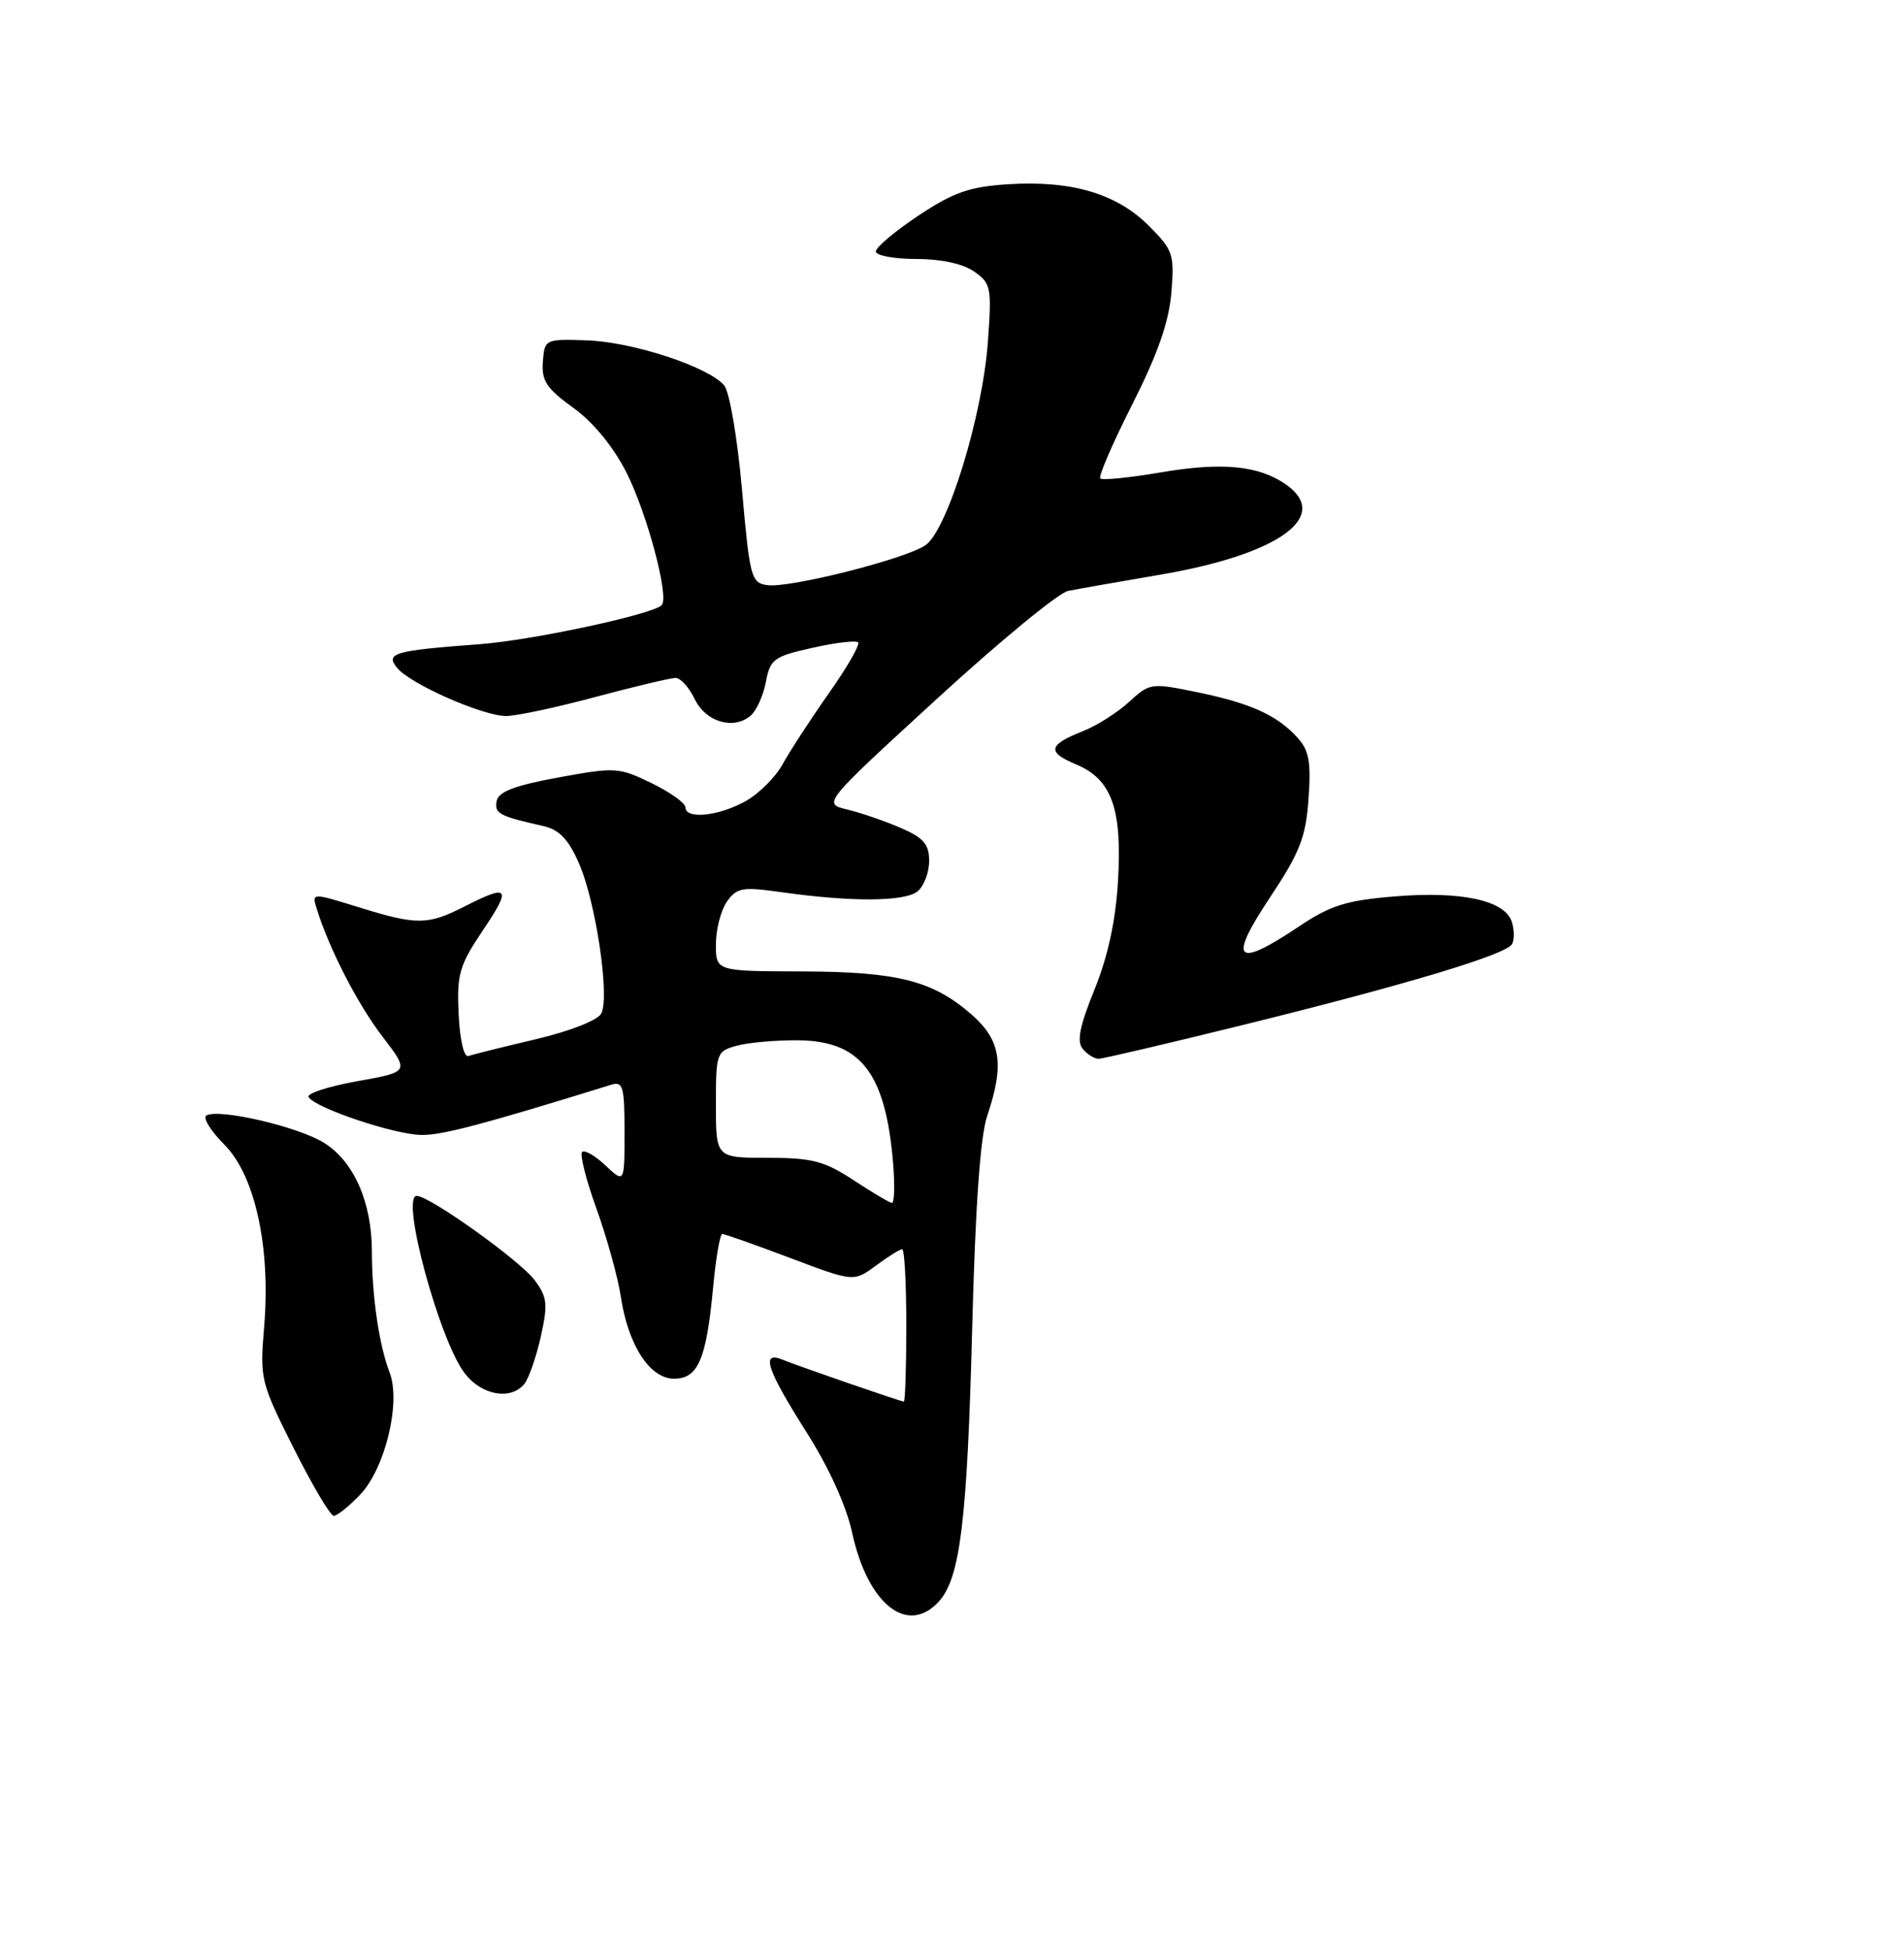 <?xml version="1.0" encoding="UTF-8" standalone="no"?>
<!DOCTYPE svg PUBLIC "-//W3C//DTD SVG 1.1//EN" "http://www.w3.org/Graphics/SVG/1.1/DTD/svg11.dtd" >
<svg xmlns="http://www.w3.org/2000/svg" xmlns:xlink="http://www.w3.org/1999/xlink" version="1.1" viewBox="0 0 250 256">
 <g >
 <path fill="currentColor"
d=" M 123.29 210.23 C 126.07 207.16 126.99 199.66 127.64 174.75 C 128.05 158.53 128.71 149.18 129.62 146.50 C 131.91 139.73 131.43 136.58 127.59 133.21 C 122.49 128.74 117.89 127.57 105.25 127.53 C 94.00 127.50 94.00 127.50 94.00 123.97 C 94.00 122.03 94.65 119.52 95.44 118.38 C 96.75 116.52 97.45 116.40 102.69 117.14 C 111.85 118.43 118.84 118.38 120.49 117.01 C 121.32 116.32 122.00 114.53 122.00 113.03 C 122.00 110.83 121.27 109.99 118.25 108.68 C 116.19 107.79 113.04 106.71 111.26 106.28 C 108.01 105.50 108.01 105.50 122.99 91.77 C 131.22 84.22 138.98 77.84 140.23 77.58 C 141.48 77.33 146.87 76.38 152.21 75.47 C 167.86 72.82 174.87 67.82 168.84 63.60 C 165.28 61.11 160.45 60.64 152.39 62.02 C 148.30 62.72 144.74 63.07 144.47 62.81 C 144.21 62.54 146.10 58.17 148.67 53.09 C 151.99 46.53 153.48 42.29 153.80 38.45 C 154.22 33.36 154.04 32.84 150.81 29.61 C 146.61 25.41 140.65 23.66 132.37 24.19 C 127.30 24.51 125.21 25.24 120.60 28.30 C 117.52 30.35 115.00 32.47 115.00 33.01 C 115.00 33.55 117.37 34.00 120.28 34.00 C 123.56 34.00 126.44 34.62 127.91 35.65 C 130.13 37.20 130.23 37.74 129.71 44.90 C 129.00 54.67 124.36 69.72 121.47 71.61 C 118.66 73.45 103.63 77.23 100.75 76.82 C 98.63 76.52 98.44 75.82 97.43 64.32 C 96.83 57.51 95.79 51.46 95.09 50.60 C 93.06 48.16 83.02 44.87 77.02 44.68 C 71.56 44.50 71.50 44.53 71.28 47.50 C 71.09 49.99 71.77 51.01 75.26 53.53 C 77.89 55.42 80.51 58.61 82.25 62.03 C 84.97 67.39 87.91 78.43 86.88 79.45 C 85.66 80.67 69.89 84.05 63.00 84.57 C 51.69 85.41 50.54 85.75 52.16 87.70 C 53.91 89.82 63.39 94.00 66.46 94.00 C 67.78 94.00 73.05 92.88 78.18 91.50 C 83.31 90.13 88.04 89.00 88.70 89.00 C 89.35 89.00 90.48 90.24 91.20 91.75 C 92.65 94.77 96.26 95.86 98.53 93.98 C 99.31 93.33 100.22 91.33 100.56 89.54 C 101.12 86.54 101.60 86.18 106.66 85.05 C 109.68 84.37 112.39 84.05 112.67 84.33 C 112.95 84.62 111.23 87.62 108.84 91.00 C 106.45 94.39 103.72 98.59 102.76 100.33 C 101.80 102.07 99.56 104.29 97.77 105.25 C 94.21 107.18 90.00 107.57 90.00 105.99 C 90.00 105.43 87.99 104.00 85.54 102.81 C 81.25 100.72 80.78 100.70 73.30 102.07 C 67.58 103.12 65.44 103.94 65.21 105.16 C 64.89 106.80 65.55 107.15 71.32 108.44 C 73.41 108.91 74.63 110.17 76.00 113.29 C 78.22 118.31 80.09 130.86 78.95 133.05 C 78.48 133.95 74.86 135.37 70.32 136.44 C 66.02 137.45 62.05 138.44 61.50 138.64 C 60.92 138.85 60.38 136.52 60.22 133.15 C 59.97 127.89 60.30 126.76 63.40 122.14 C 67.21 116.49 66.84 116.02 61.00 119.00 C 56.15 121.47 54.73 121.48 47.05 119.09 C 40.92 117.19 40.92 117.19 41.60 119.34 C 43.24 124.62 46.98 131.87 50.24 136.11 C 53.77 140.72 53.77 140.72 46.88 141.95 C 43.09 142.63 40.23 143.56 40.52 144.03 C 41.42 145.49 51.93 149.00 55.41 149.00 C 58.21 149.00 63.44 147.61 80.25 142.41 C 81.80 141.93 82.00 142.65 82.00 148.61 C 82.00 155.35 82.00 155.35 79.50 153.00 C 78.13 151.71 76.75 150.92 76.43 151.24 C 76.11 151.56 76.96 154.93 78.33 158.72 C 79.70 162.52 81.13 167.69 81.51 170.21 C 82.47 176.60 85.32 181.00 88.51 181.00 C 91.67 181.00 92.76 178.43 93.64 168.94 C 94.00 165.12 94.54 162.00 94.84 162.00 C 95.15 162.00 99.16 163.42 103.75 165.15 C 112.10 168.30 112.10 168.30 115.01 166.15 C 116.61 164.97 118.16 164.00 118.46 164.00 C 118.76 164.00 119.00 168.50 119.00 174.00 C 119.00 179.50 118.85 184.00 118.68 184.00 C 118.26 184.00 105.08 179.44 102.75 178.50 C 99.87 177.32 100.67 179.78 105.82 187.90 C 108.81 192.60 111.12 197.67 111.88 201.19 C 113.93 210.63 119.17 214.78 123.29 210.23 Z  M 47.27 196.24 C 50.57 192.79 52.67 184.13 51.16 180.19 C 49.78 176.62 48.83 170.14 48.83 164.34 C 48.83 157.83 46.46 152.45 42.51 150.01 C 39.09 147.89 28.65 145.48 27.09 146.45 C 26.60 146.75 27.66 148.46 29.44 150.25 C 33.50 154.32 35.56 163.74 34.68 174.23 C 34.11 181.04 34.22 181.48 38.56 190.12 C 41.01 195.00 43.38 199.00 43.82 199.00 C 44.26 199.00 45.82 197.76 47.27 196.24 Z  M 68.83 181.71 C 69.42 181.00 70.39 178.21 71.00 175.51 C 71.96 171.20 71.87 170.30 70.19 168.05 C 68.28 165.49 56.40 157.00 54.72 157.00 C 52.54 157.00 57.73 176.12 61.07 180.36 C 63.29 183.19 67.06 183.84 68.83 181.71 Z  M 163.37 134.52 C 184.56 129.29 197.66 125.35 198.52 123.97 C 198.86 123.43 198.85 122.10 198.51 121.02 C 197.61 118.20 191.86 116.95 183.06 117.69 C 176.74 118.21 174.68 118.86 170.51 121.66 C 162.27 127.18 161.21 126.16 166.68 117.93 C 170.67 111.93 171.45 109.96 171.81 104.90 C 172.16 100.07 171.89 98.53 170.38 96.86 C 167.69 93.89 164.27 92.34 157.22 90.88 C 151.15 89.63 150.97 89.66 148.26 92.14 C 146.74 93.54 144.03 95.26 142.23 95.97 C 137.62 97.79 137.42 98.73 141.29 100.35 C 145.98 102.31 147.37 106.18 146.79 115.77 C 146.48 120.93 145.45 125.64 143.70 129.94 C 141.76 134.70 141.36 136.73 142.16 137.69 C 142.76 138.41 143.69 139.00 144.24 139.00 C 144.79 139.00 153.39 136.98 163.37 134.52 Z  M 112.05 154.92 C 108.23 152.42 106.63 152.00 100.80 152.00 C 94.00 152.00 94.00 152.00 94.00 145.02 C 94.00 138.25 94.08 138.01 96.75 137.28 C 98.26 136.87 101.85 136.55 104.73 136.57 C 113.03 136.63 116.28 140.83 117.27 152.75 C 117.51 155.64 117.43 157.97 117.10 157.92 C 116.77 157.88 114.50 156.53 112.05 154.92 Z "/>
</g>
</svg>